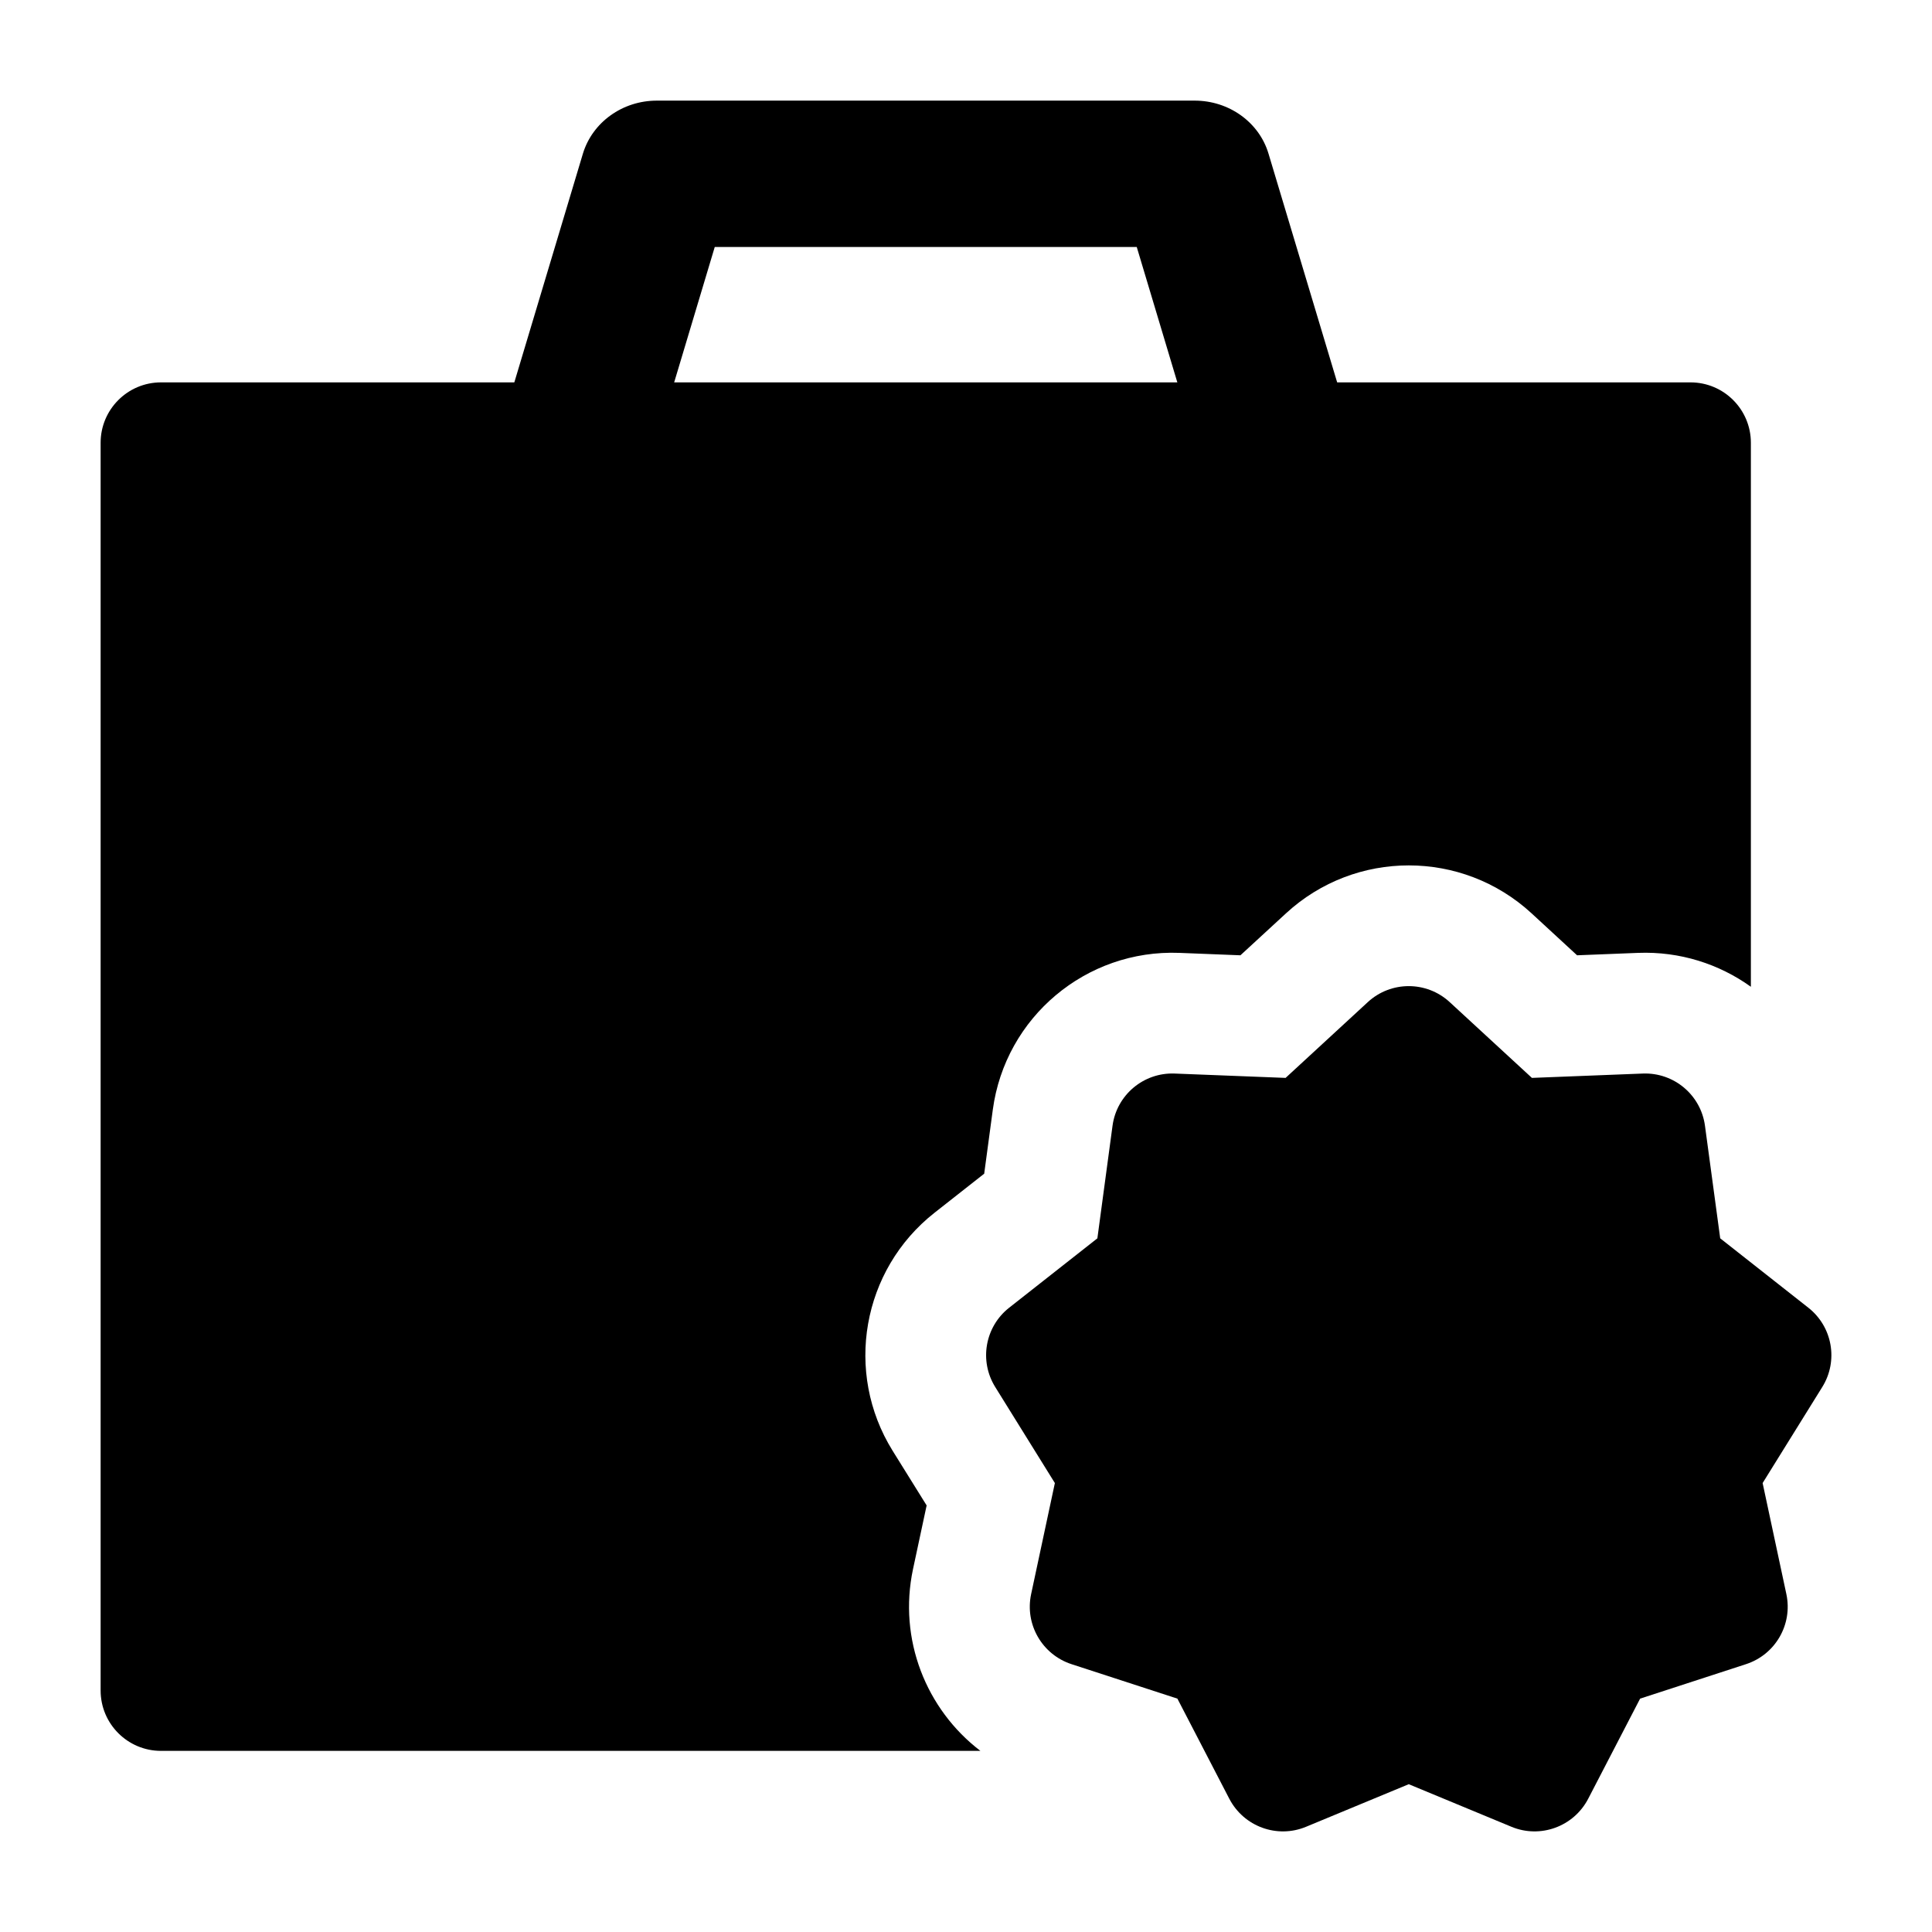 <svg width="24" height="24" viewBox="0 0 24 24" xmlns="http://www.w3.org/2000/svg">
    <path d="M16.992 12.448C17.279 12.184 17.721 12.184 18.008 12.448L19.03 13.39L20.408 13.336C20.794 13.321 21.129 13.602 21.18 13.986L21.369 15.383L22.464 16.245C22.764 16.481 22.839 16.905 22.637 17.23L21.896 18.423L22.191 19.803C22.271 20.179 22.055 20.554 21.689 20.673L20.374 21.101L19.729 22.345C19.549 22.691 19.135 22.842 18.776 22.693L17.5 22.164L16.224 22.693C15.865 22.842 15.451 22.691 15.271 22.345L14.626 21.101L13.311 20.673C12.946 20.554 12.729 20.179 12.809 19.803L13.104 18.423L12.363 17.23C12.161 16.905 12.236 16.481 12.536 16.245L13.632 15.383L13.82 13.986C13.871 13.602 14.206 13.321 14.592 13.336L15.97 13.39L16.992 12.448Z"/>
    <path fill-rule="evenodd" clip-rule="evenodd" d="M7.241 1.909C7.359 1.519 7.733 1.25 8.159 1.25H14.841C15.267 1.25 15.642 1.519 15.758 1.909L16.713 5.091C16.858 5.574 16.564 6.077 16.058 6.215C15.551 6.353 15.022 6.073 14.877 5.59L14.121 3.068H8.879L8.123 5.59C7.978 6.073 7.449 6.353 6.943 6.215C6.436 6.077 6.142 5.574 6.287 5.091L7.241 1.909Z"/>
    <path d="M2 4.75C1.586 4.75 1.25 5.086 1.25 5.5V21C1.25 21.414 1.586 21.75 2 21.75H12.179C11.504 21.235 11.156 20.363 11.342 19.491L11.511 18.701L11.088 18.021C10.484 17.047 10.708 15.775 11.608 15.066L12.226 14.58L12.333 13.785C12.488 12.635 13.492 11.792 14.651 11.837L15.409 11.867L15.976 11.345C16.837 10.552 18.163 10.552 19.025 11.345L19.591 11.867L20.349 11.837C20.868 11.817 21.356 11.975 21.75 12.258V5.5C21.75 5.086 21.414 4.75 21 4.75H2Z"/>
</svg>
